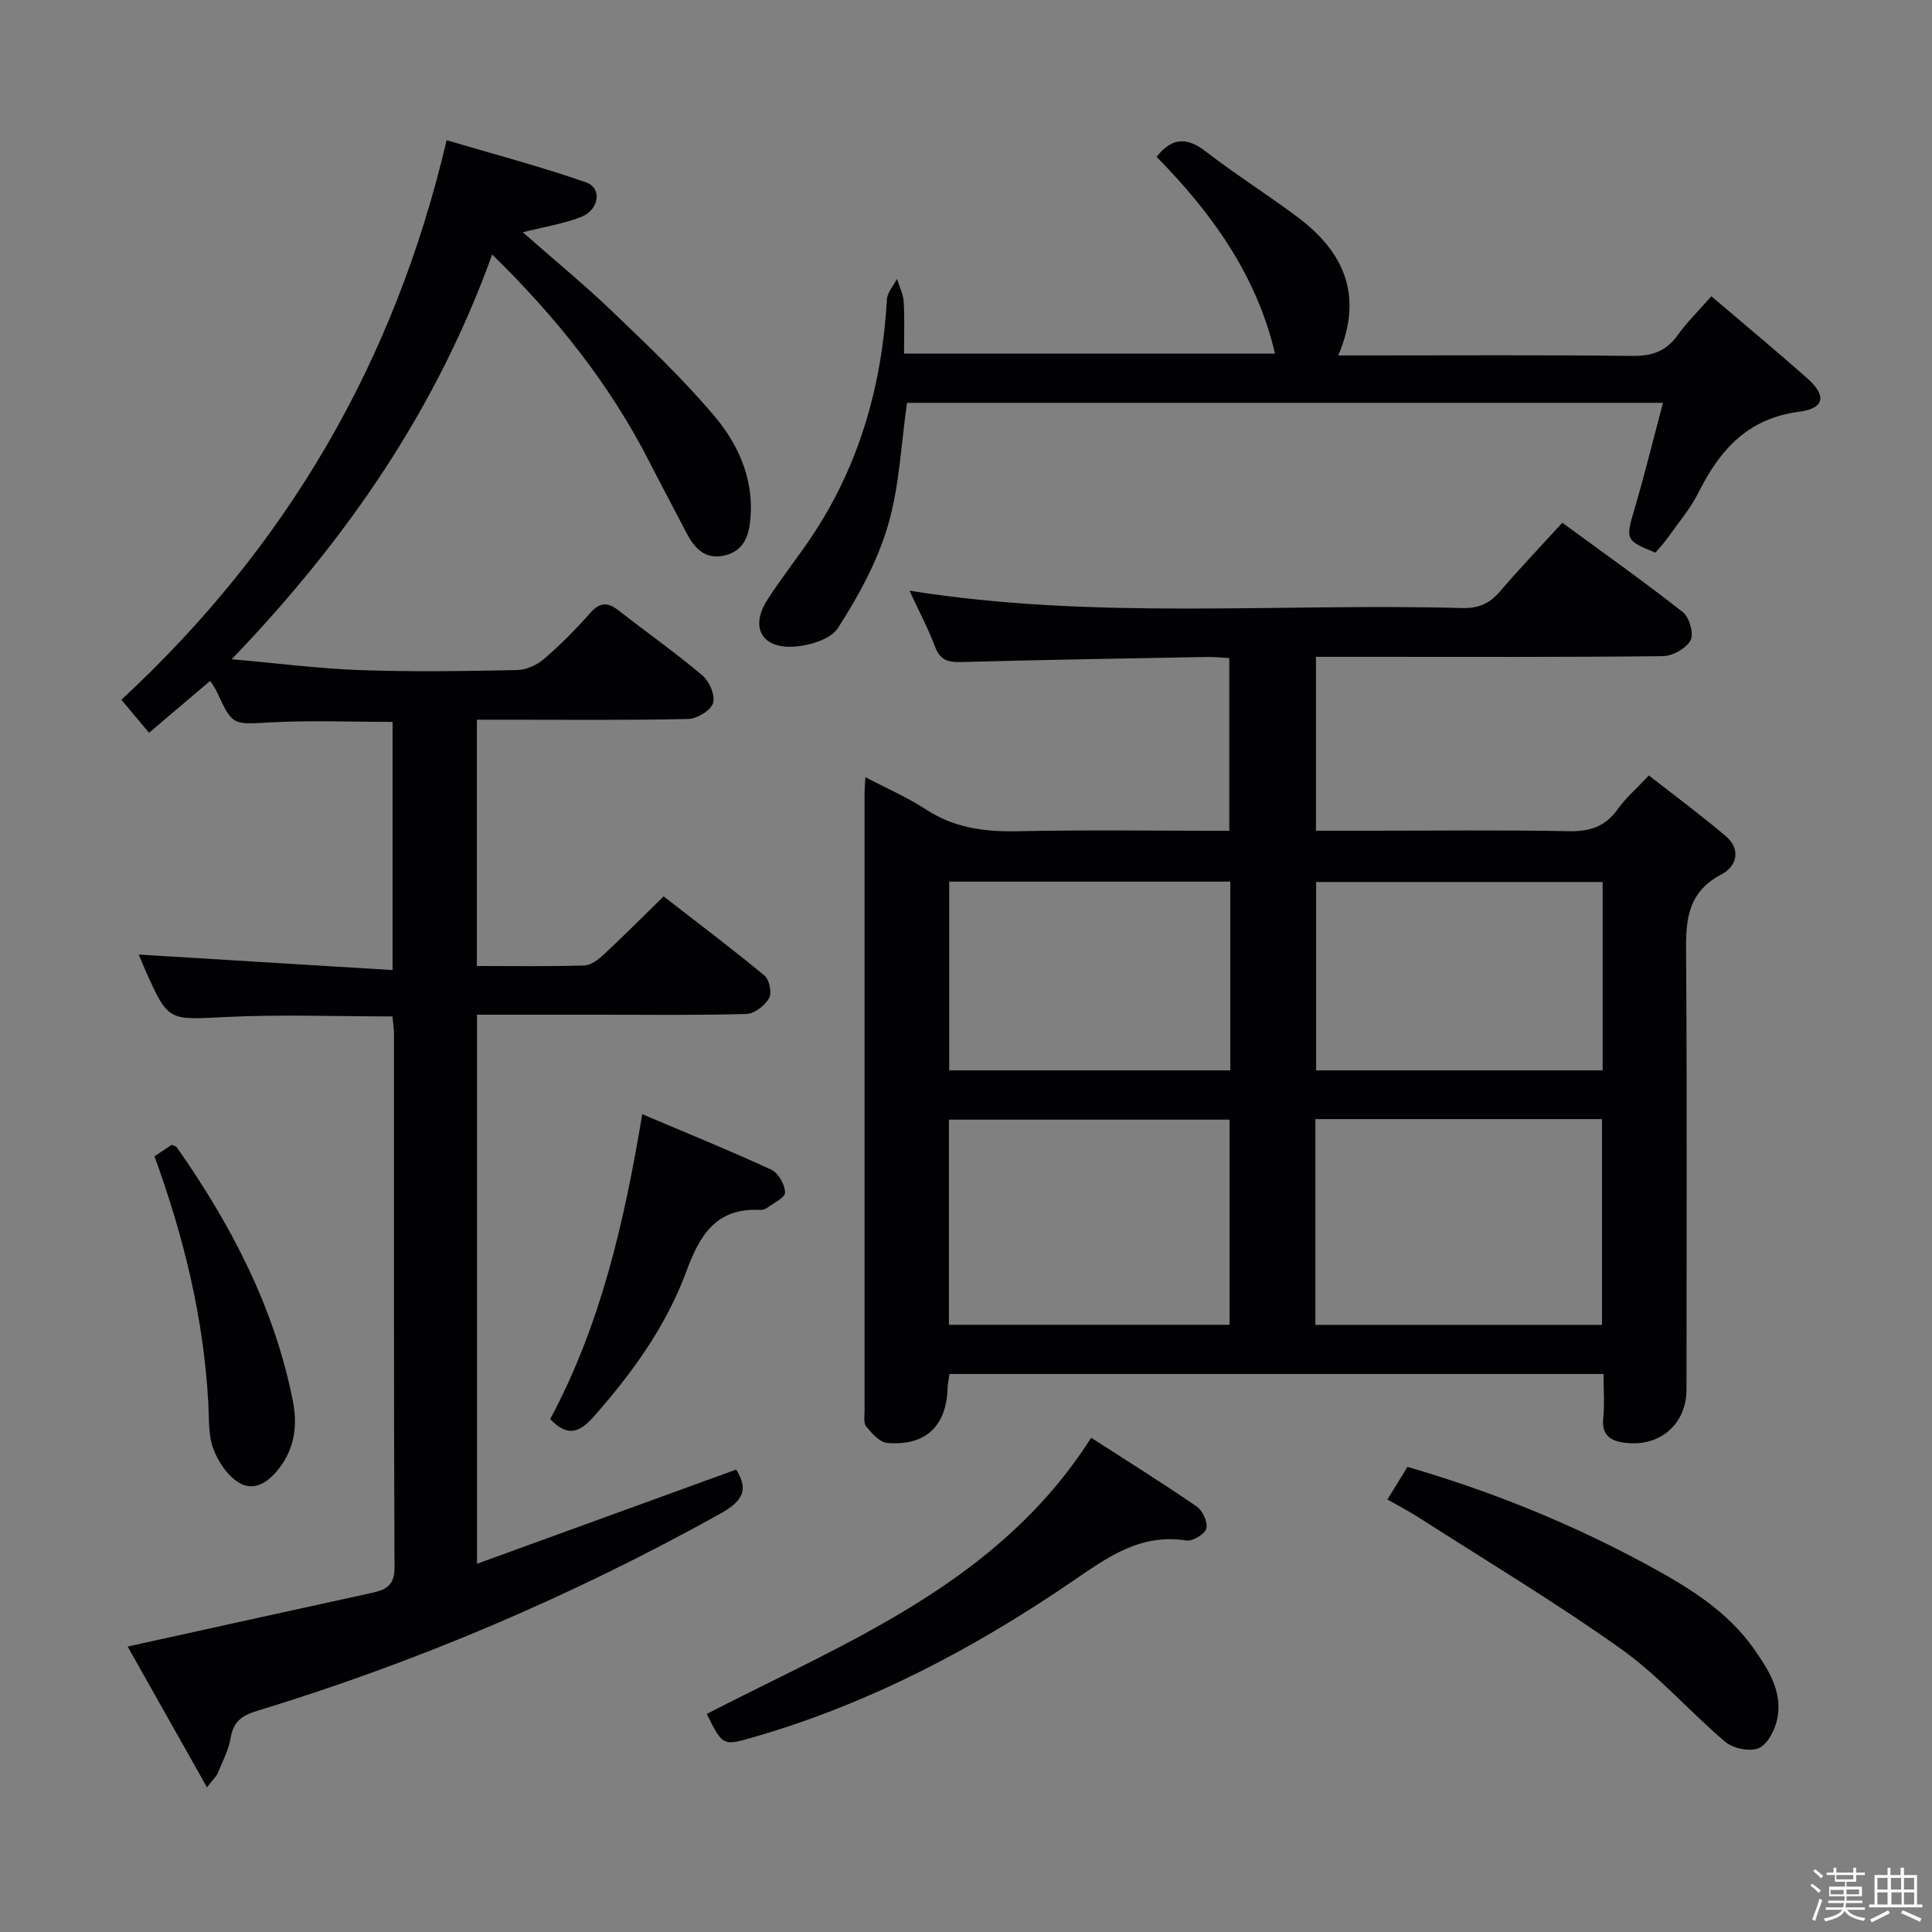 <svg enable-background="new 0 0 400 400" viewBox="0 0 400 400" xmlns="http://www.w3.org/2000/svg"><rect x="0" y="0" width="400" height="400" fill="#808080" stroke="none"/><path d="m374.8 390.4.4-.4c.7.5 1.3 1 1.8 1.4l-.5.5c-.5-.6-1.1-1.1-1.7-1.5zm1 7.3-.6-.3c.5-1.4 1.1-2.8 1.5-4.3.2.1.4.2.6.3-.5 1.3-1 2.8-1.5 4.3zm-.4-10.3.4-.4c.4.3 1 .8 1.7 1.4l-.5.5c-.4-.5-1-1-1.6-1.5zm2.5.3h1.7v-1h.6v1h3.5v-1h.6v1h1.8v.5h-1.8v1.4h-2v1h3.2v2h-3.2v.9h3.3v.5h-3.4c0 .3-.1.6-.1.9h4v.5h-3.7c.7.9 1.9 1.5 3.8 1.7-.1.2-.2.4-.3.6-2.1-.4-3.5-1.1-4-2.1-.4 1-1.8 1.7-4 2.2-.1-.2-.2-.4-.3-.6 2.1-.4 3.4-1 3.8-1.8h-3.4v-.5h3.6c.1-.3.1-.6.2-.9h-3.3v-.5h3.4c0-.3 0-.6 0-.9h-3.2v-2h3.3v-1h-2.1v-1.4h-1.7v-.5zm1.1 3.5v1h2.7c0-.3 0-.4 0-.4 0-.1 0-.2 0-.2 0-.1 0-.2 0-.3h-2.7zm1.2-3v.9h3.5v-.9zm4.7 3h-2.6v.6.4h2.6z" fill="#fcfbfa"/><path d="m393.6 386.7h.6v1.5h2.7v6.1h1.1v.6h-11v-.6h1.1v-6.1h2.7v-1.5h.6v1.5h2.1v-1.5zm-2.7 8.8.4.6c-1.2.6-2.5 1.3-3.8 1.9-.1-.2-.2-.4-.3-.6 1.2-.6 2.5-1.2 3.7-1.9zm-2.2-6.7v2.4h2.1v-2.4zm0 3v2.5h2.1v-2.5zm2.8-3v2.4h2.1v-2.4zm.1 3v2.5h2.1v-2.5h-2.2zm5.9 6.1c-1.4-.7-2.7-1.3-3.9-1.8l.3-.6c1.5.6 2.7 1.2 3.9 1.7zm-1.2-9.1h-2.1v2.4h2.1zm-2.1 3v2.5h2.1v-2.5z" fill="#fcfbfa"/><g fill="#010104"><path d="m179.16 160.9c4.66 2.45 8.8 4.23 12.52 6.67 5.85 3.83 12.11 4.67 18.95 4.53 14.48-.31 28.98-.09 43.88-.09 0-11.89 0-23.6 0-35.76-1.5-.08-3.11-.26-4.7-.23-16.97.31-33.94.59-50.91 1.05-2.68.07-4.27-.44-5.3-3.16-1.46-3.86-3.41-7.53-5.31-11.62 38.31 6.13 76.44 2.55 114.43 3.6 3.3.09 5.62-.87 7.75-3.35 4.11-4.78 8.46-9.35 12.99-14.31 8.51 6.24 16.9 12.17 24.97 18.52 1.35 1.06 2.31 4.51 1.58 5.83-.93 1.68-3.74 3.25-5.75 3.27-20.49.23-40.98.14-61.47.14-3.32 0-6.64 0-10.34 0v36h11.33c13.66 0 27.33-.17 40.98.1 4.38.09 7.61-.93 10.18-4.57 1.61-2.28 3.8-4.15 6.44-6.97 5.39 4.22 10.82 8.22 15.94 12.58 3.23 2.76 2.22 6.27-.91 7.9-7.89 4.12-7.35 10.94-7.31 18.17.19 29.49.08 58.97.07 88.46 0 7.14-5.41 11.91-12.62 11.07-2.91-.34-4.99-1.42-4.62-5.07.3-2.93.06-5.92.06-9.19-45.32 0-90.21 0-135.41 0-.14 1.04-.37 1.98-.39 2.92-.22 7.87-4.58 12.04-12.53 11.35-1.55-.14-3.16-1.99-4.32-3.4-.6-.74-.34-2.24-.34-3.4-.01-42.65-.01-85.3 0-127.95.01-.78.09-1.58.16-3.09zm93.17 113.4h59.35c0-14.34 0-28.39 0-42.6-19.91 0-39.5 0-59.35 0zm-17.76-.02c0-14.34 0-28.37 0-42.47-19.59 0-38.83 0-58.11 0v42.47zm77.24-91.67c-20.13 0-39.81 0-59.32 0v39h59.32c0-13.1 0-25.88 0-39zm-77.09-.08c-19.67 0-38.87 0-58.2 0v39.08h58.2c0-13.1 0-25.87 0-39.08z"/><path d="m42.85 370.04c-5.81-10.31-11.13-19.76-16.42-29.14 17.3-3.81 33.81-7.46 50.32-11.06 2.94-.64 4.95-1.37 4.93-5.3-.17-36.83-.1-73.67-.11-110.5 0-1.14-.2-2.27-.32-3.6-11.65 0-23.11-.44-34.51.12-11.88.59-11.86 1.02-16.62-9.62-.65-1.46-1.24-2.94-1.4-3.31 17.19 1.05 34.68 2.12 52.56 3.21 0-17.98 0-34.72 0-51.38-8.62 0-16.94-.35-25.22.1-7.9.43-7.87.79-11.2-6.39-.33-.72-.83-1.36-1.34-2.2-4.18 3.55-8.21 6.97-12.66 10.74-2.09-2.49-3.96-4.72-5.73-6.83 34.05-31.56 56.49-69.6 67.34-115.85 9.71 2.88 19.41 5.43 28.85 8.72 3.4 1.18 2.76 5.72-1.06 7.19-3.66 1.42-7.63 2.03-12.03 3.15 6.36 5.59 12.69 10.79 18.59 16.44 7.21 6.9 14.47 13.81 20.92 21.4 4.96 5.84 8.25 12.88 7.66 21.04-.27 3.69-1.2 7.03-5.34 8.02-3.97.95-6.22-1.38-7.89-4.59-2.61-5.02-5.28-10-7.86-15.04-8.19-15.99-19.24-29.79-32.41-42.67-11.5 31.91-29.94 58.82-53.93 83.8 9.59.84 18.08 1.95 26.6 2.25 10.82.38 21.67.21 32.49-.01 1.91-.04 4.13-1.05 5.6-2.32 3.4-2.93 6.59-6.15 9.56-9.52 2.02-2.29 3.65-2.22 5.88-.48 5.77 4.51 11.78 8.74 17.36 13.46 1.44 1.21 2.68 4.19 2.16 5.74-.52 1.54-3.34 3.21-5.19 3.25-12.66.28-25.33.15-38 .15-1.8 0-3.61 0-5.7 0v50.99c7.63 0 14.94.12 22.25-.11 1.4-.04 2.97-1.27 4.1-2.33 4.01-3.73 7.86-7.62 12.31-11.97 6.87 5.33 14.01 10.71 20.9 16.4 1.01.83 1.56 3.62.93 4.7-.88 1.52-3.03 3.2-4.68 3.24-10.16.29-20.33.15-30.5.15-8.31 0-16.62 0-25.28 0v113.68c18.23-6.63 35.93-13.06 53.65-19.5 2.93 4.6.83 6.85-3.53 9.27-30.49 16.93-62.37 30.54-95.72 40.71-2.95.9-4.85 2.14-5.39 5.5-.41 2.57-1.74 5-2.73 7.47-.24.57-.78 1.02-2.19 2.83z"/><path d="m354.32 61.34c6.97 5.95 13.51 11.36 19.85 16.98 4.01 3.55 3.66 6.22-1.66 6.92-10.65 1.4-16.39 7.83-20.81 16.65-1.69 3.39-4.23 6.36-6.44 9.49-.76 1.08-1.69 2.05-2.52 3.04-6.22-2.5-6.19-2.76-4.36-8.96 2.11-7.12 3.87-14.35 5.92-22.06-52.77 0-104.65 0-156.51 0-1.24 8.53-1.56 17.29-3.96 25.43-2.2 7.47-6.11 14.62-10.36 21.21-1.55 2.4-6.22 3.75-9.52 3.86-6.39.21-8.57-4.2-5.14-9.61 2.85-4.49 6.2-8.65 9.16-13.07 9.99-14.89 14.64-31.47 15.66-49.24.08-1.44 1.36-2.82 2.08-4.22.49 1.57 1.29 3.11 1.39 4.7.21 3.46.07 6.93.07 10.76h76.81c-3.84-16.36-13.15-29.17-24.52-40.75 3.05-3.87 6.12-4.25 10.15-1.13 6.17 4.78 12.82 8.94 19.07 13.63 9.45 7.11 13.73 16.07 8.39 28.62h5.94c18.33 0 36.66-.12 54.98.1 4.06.05 6.96-.97 9.34-4.28 1.91-2.68 4.3-5.01 6.99-8.07z"/><path d="m225.91 297.67c7.47 4.81 14.78 9.37 21.86 14.24 1.22.84 2.33 3.25 1.99 4.54-.31 1.16-2.82 2.7-4.11 2.5-9.62-1.52-16.38 3.5-23.81 8.57-20.21 13.8-41.77 25.15-65.45 32.04-6.73 1.96-6.7 2.05-10.07-4.71 29.19-15.03 60.51-27.14 79.59-57.18z"/><path d="m287.25 310.45c1.43-2.31 2.71-4.39 4.16-6.75 17.42 5.08 33.95 11.76 49.71 20.33 8.35 4.54 16.47 9.43 22.08 17.45 2.99 4.27 5.83 8.78 4.8 14.22-.44 2.31-1.93 5.31-3.8 6.2-1.78.85-5.33.13-6.97-1.24-7.35-6.2-13.74-13.66-21.52-19.2-13.5-9.62-27.77-18.17-41.74-27.13-2.07-1.34-4.28-2.48-6.72-3.88z"/><path d="m113.91 293.8c10.39-19.36 15.31-40.55 19.06-63.12 9.27 3.93 18.1 7.52 26.75 11.51 1.44.67 2.79 3.08 2.82 4.72.02 1.05-2.41 2.19-3.8 3.21-.37.27-.95.4-1.43.38-9.03-.44-12.42 5.16-15.21 12.73-4.16 11.29-11.16 20.99-19.15 30.04-3.08 3.47-5.49 4.22-9.04.53z"/><path d="m31.98 239.4c1.48-.98 2.56-1.71 3.57-2.38.47.22.88.27 1.04.5 11.25 16.04 20.21 33.14 24.05 52.57.97 4.93.38 9.62-2.71 13.72-2.13 2.83-5.12 5.19-8.49 3.14-2.36-1.44-4.31-4.35-5.29-7.03-1.05-2.86-.85-6.21-1.02-9.36-.94-17.56-5.05-34.42-11.15-51.16z"/></g></svg>